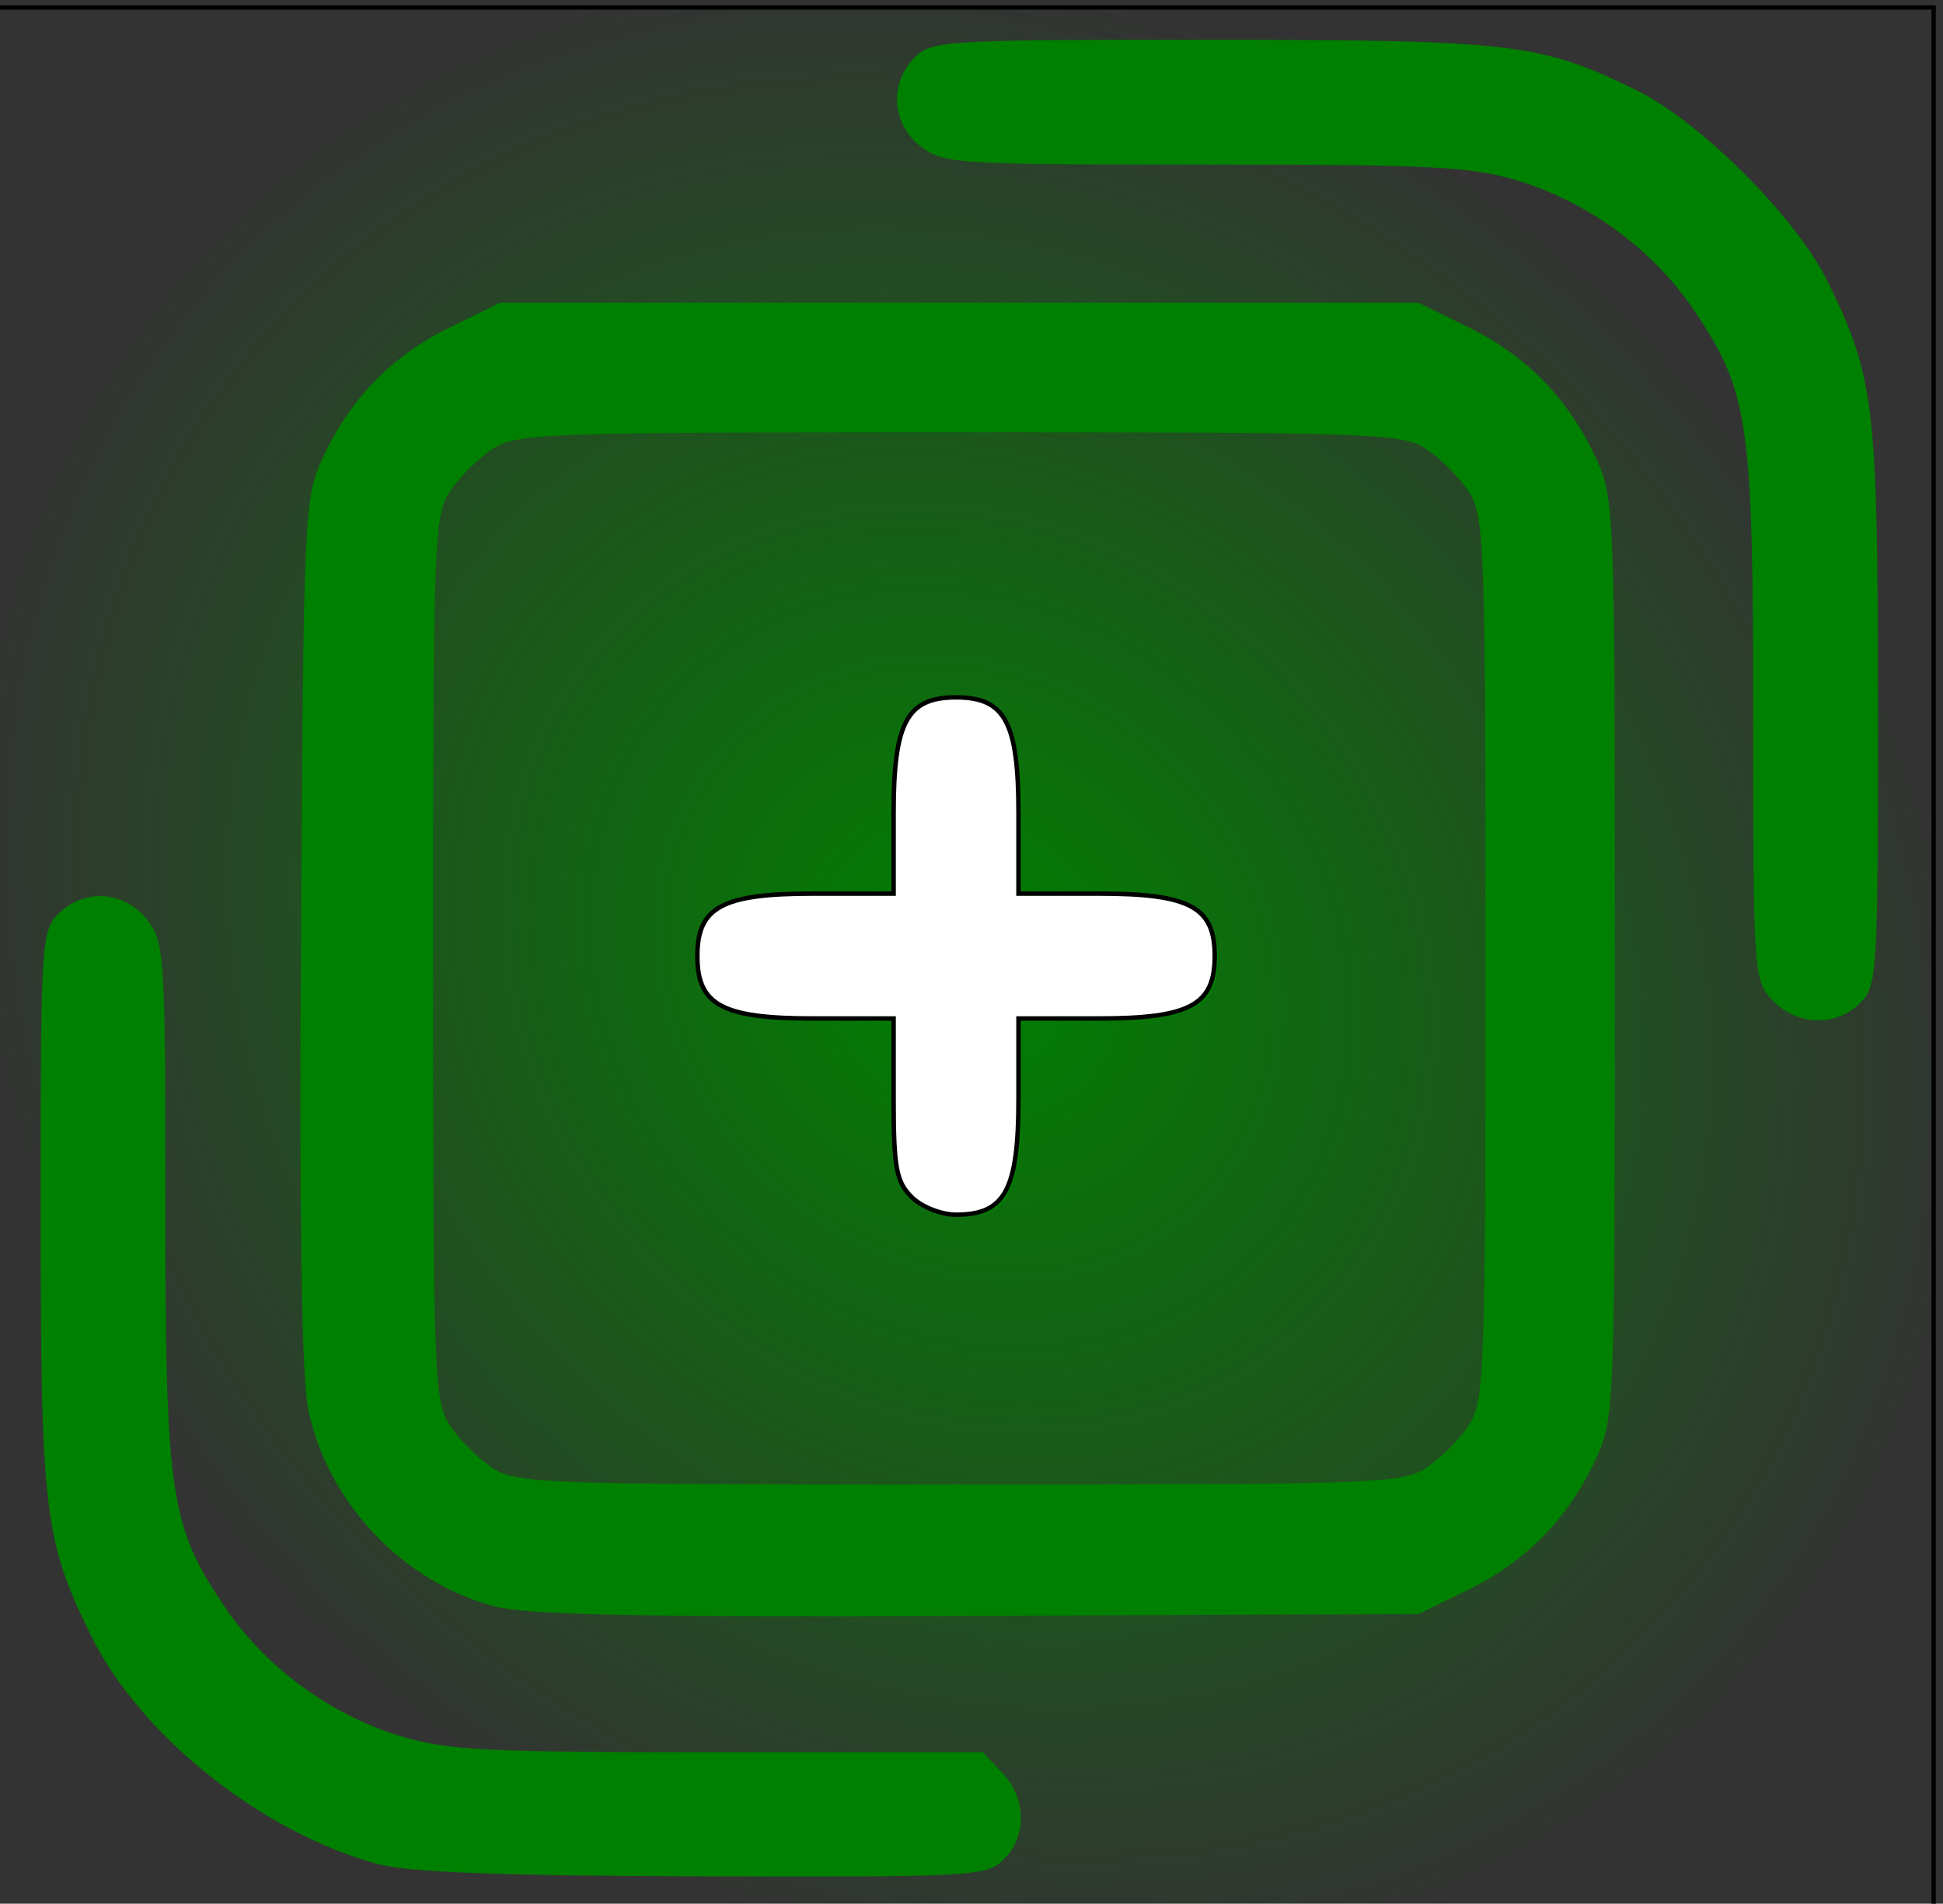 <?xml version="1.0" encoding="UTF-8" standalone="no"?>
<!-- Created with Inkscape (http://www.inkscape.org/) -->

<svg
   version="1.1"
   id="svg2"
   width="217.82"
   height="213.429"
   viewBox="0 0 217.82 213.429"
   sodipodi:docname="addnew_colour2.svg"
   inkscape:version="1.2.2 (732a01da63, 2022-12-09)"
   xmlns:inkscape="http://www.inkscape.org/namespaces/inkscape"
   xmlns:sodipodi="http://sodipodi.sourceforge.net/DTD/sodipodi-0.dtd"
   xmlns:xlink="http://www.w3.org/1999/xlink"
   xmlns="http://www.w3.org/2000/svg"
   xmlns:svg="http://www.w3.org/2000/svg">
  <rect x="0" y="0" width="217.82" height="213.429" fill="#333333" stroke="none"/>
  <sodipodi:namedview
     id="namedview11"
     pagecolor="#ffffff"
     bordercolor="#000000"
     borderopacity="0.25"
     inkscape:showpageshadow="2"
     inkscape:pageopacity="0.0"
     inkscape:pagecheckerboard="0"
     inkscape:deskcolor="#d1d1d1"
     showgrid="false"
     inkscape:zoom="2.0194033"
     inkscape:cx="149.54913"
     inkscape:cy="90.125632"
     inkscape:window-width="1680"
     inkscape:window-height="987"
     inkscape:window-x="3832"
     inkscape:window-y="24"
     inkscape:window-maximized="1"
     inkscape:current-layer="svg2" />
  <defs
     id="defs6">
    <linearGradient
       id="linearGradient580">
      <stop
         style="stop-color:#008000;stop-opacity:1;"
         offset="0"
         id="stop576" />
      <stop
         style="stop-color:#008000;stop-opacity:0;"
         offset="1"
         id="stop578" />
    </linearGradient>
    <radialGradient
       xlink:href="#linearGradient580"
       id="radialGradient582"
       cx="-325.531"
       cy="-271.348"
       fx="-325.531"
       fy="-271.348"
       r="108.91"
       gradientTransform="matrix(0.671,-0.693,0.785,0.761,540.63,90.807)"
       gradientUnits="userSpaceOnUse" />
    <radialGradient
       xlink:href="#linearGradient580"
       id="radialGradient582-1"
       cx="-325.531"
       cy="-271.348"
       fx="-325.531"
       fy="-271.348"
       r="108.91"
       gradientTransform="matrix(0.671,-0.693,0.785,0.761,807.338,319.698)"
       gradientUnits="userSpaceOnUse" />
  </defs>
  <g
     id="g401">
    <g
       id="g8"
       transform="translate(-0.558,-1.352)">
      <rect
         style="fill:url(#radialGradient582);fill-opacity:1;stroke:#000000;stroke-width:0.486"
         id="rect403"
         width="217.334"
         height="212.943"
         x="-0.007"
         y="2.188" />
      <path
         style="fill:#008000"
         d="m 42.789,210.304 c -13.015,-3.578 -26.575,-14.43 -32.073,-25.669 -5.227,-10.684 -5.593,-13.792 -5.606,-47.581 -0.011,-29.925 0.073,-31.335 1.988,-33.25 2.878,-2.878 7.392,-2.589 9.927,0.635 1.989,2.529 2.073,3.808 2.073,31.819 0,32.771 0.5,36.154 6.695,45.305 4.495,6.639 11.676,11.944 19.44,14.361 5.344,1.663 9.48,1.881 35.779,1.881 h 29.737 l 2.174,2.314 c 2.717,2.892 2.792,7.068 0.174,9.686 -1.92,1.92 -3.27,1.996 -33.75,1.911 -22.987,-0.065 -33.077,-0.454 -36.559,-1.411 z m 12.981,-28.91 c -10.145,-2.774 -18.511,-11.676 -20.649,-21.976 -0.755,-3.637 -1.019,-20.959 -0.819,-53.74 0.285,-46.748 0.366,-48.527 2.401,-52.925 3.078,-6.653 7.776,-11.498 14.213,-14.659 l 5.682,-2.79 h 51.5 51.5 l 5.682,2.79 c 6.437,3.161 11.134,8.006 14.213,14.659 2.055,4.441 2.106,5.797 2.106,56.051 0,50.254 -0.051,51.61 -2.106,56.051 -3.078,6.653 -7.776,11.498 -14.213,14.659 l -5.682,2.79 -49.5,0.205 c -38.412,0.159 -50.581,-0.091 -54.328,-1.115 z M 160.456,165.907 c 1.572,-1.037 3.707,-3.171 4.743,-4.743 1.782,-2.704 1.885,-5.546 1.885,-52.359 0,-46.813 -0.102,-49.655 -1.885,-52.359 -1.037,-1.572 -3.171,-3.707 -4.743,-4.743 -2.704,-1.782 -5.546,-1.885 -52.359,-1.885 -46.813,0 -49.655,0.102 -52.359,1.885 -1.572,1.037 -3.707,3.171 -4.743,4.743 -1.782,2.704 -1.885,5.546 -1.885,52.359 0,46.813 0.102,49.655 1.885,52.359 1.037,1.572 3.171,3.707 4.743,4.743 2.704,1.782 5.546,1.885 52.359,1.885 46.813,0 49.655,-0.102 52.359,-1.885 z M 103.097,135.805 c -1.704,-1.704 -2,-3.333 -2,-11 v -9 h -9 c -10.21,0 -13,-1.502 -13,-7 0,-5.498 2.79,-7 13,-7 h 9 v -9 c 0,-10.21 1.502,-13 7,-13 5.498,0 7,2.79 7,13 v 9 h 9 c 10.21,0 13,1.502 13,7 0,5.498 -2.79,7 -13,7 h -9 v 9 c 0,10.21 -1.502,13 -7,13 -1.667,0 -3.889,-0.889 -5,-2 z m 96.174,-22.314 c -2.131,-2.268 -2.174,-2.902 -2.174,-31.819 0,-33.123 -0.49,-36.46 -6.695,-45.626 -4.495,-6.639 -11.676,-11.944 -19.44,-14.361 -5.335,-1.66 -9.471,-1.881 -35.319,-1.881 -28.104,0 -29.382,-0.083 -31.911,-2.073 -3.224,-2.536 -3.512,-7.05 -0.635,-9.927 1.915,-1.915 3.325,-1.999 33.25,-1.988 33.788,0.013 36.897,0.379 47.581,5.606 7.252,3.548 18.003,14.299 21.552,21.552 5.227,10.684 5.593,13.792 5.606,47.581 0.011,29.925 -0.073,31.335 -1.988,33.25 -2.698,2.698 -7.129,2.556 -9.826,-0.314 z"
         id="path297" />
    </g>
    <path
       style="fill:#ffffff;stroke:#000000;stroke-width:0.5"
       d="m 102.178,134.185 c -1.704,-1.704 -2,-3.333 -2,-11 v -9 h -9 c -10.21,0 -13,-1.502 -13,-7 0,-5.498 2.79,-7 13,-7 h 9 v -9 c 0,-10.21 1.502,-13 7,-13 5.498,0 7,2.79 7,13 v 9 h 9 c 10.21,0 13,1.502 13,7 0,5.498 -2.79,7 -13,7 h -9 v 9 c 0,10.21 -1.502,13 -7,13 -1.667,0 -3.889,-0.889 -5,-2 z"
       id="path370" />
  </g>
</svg>
